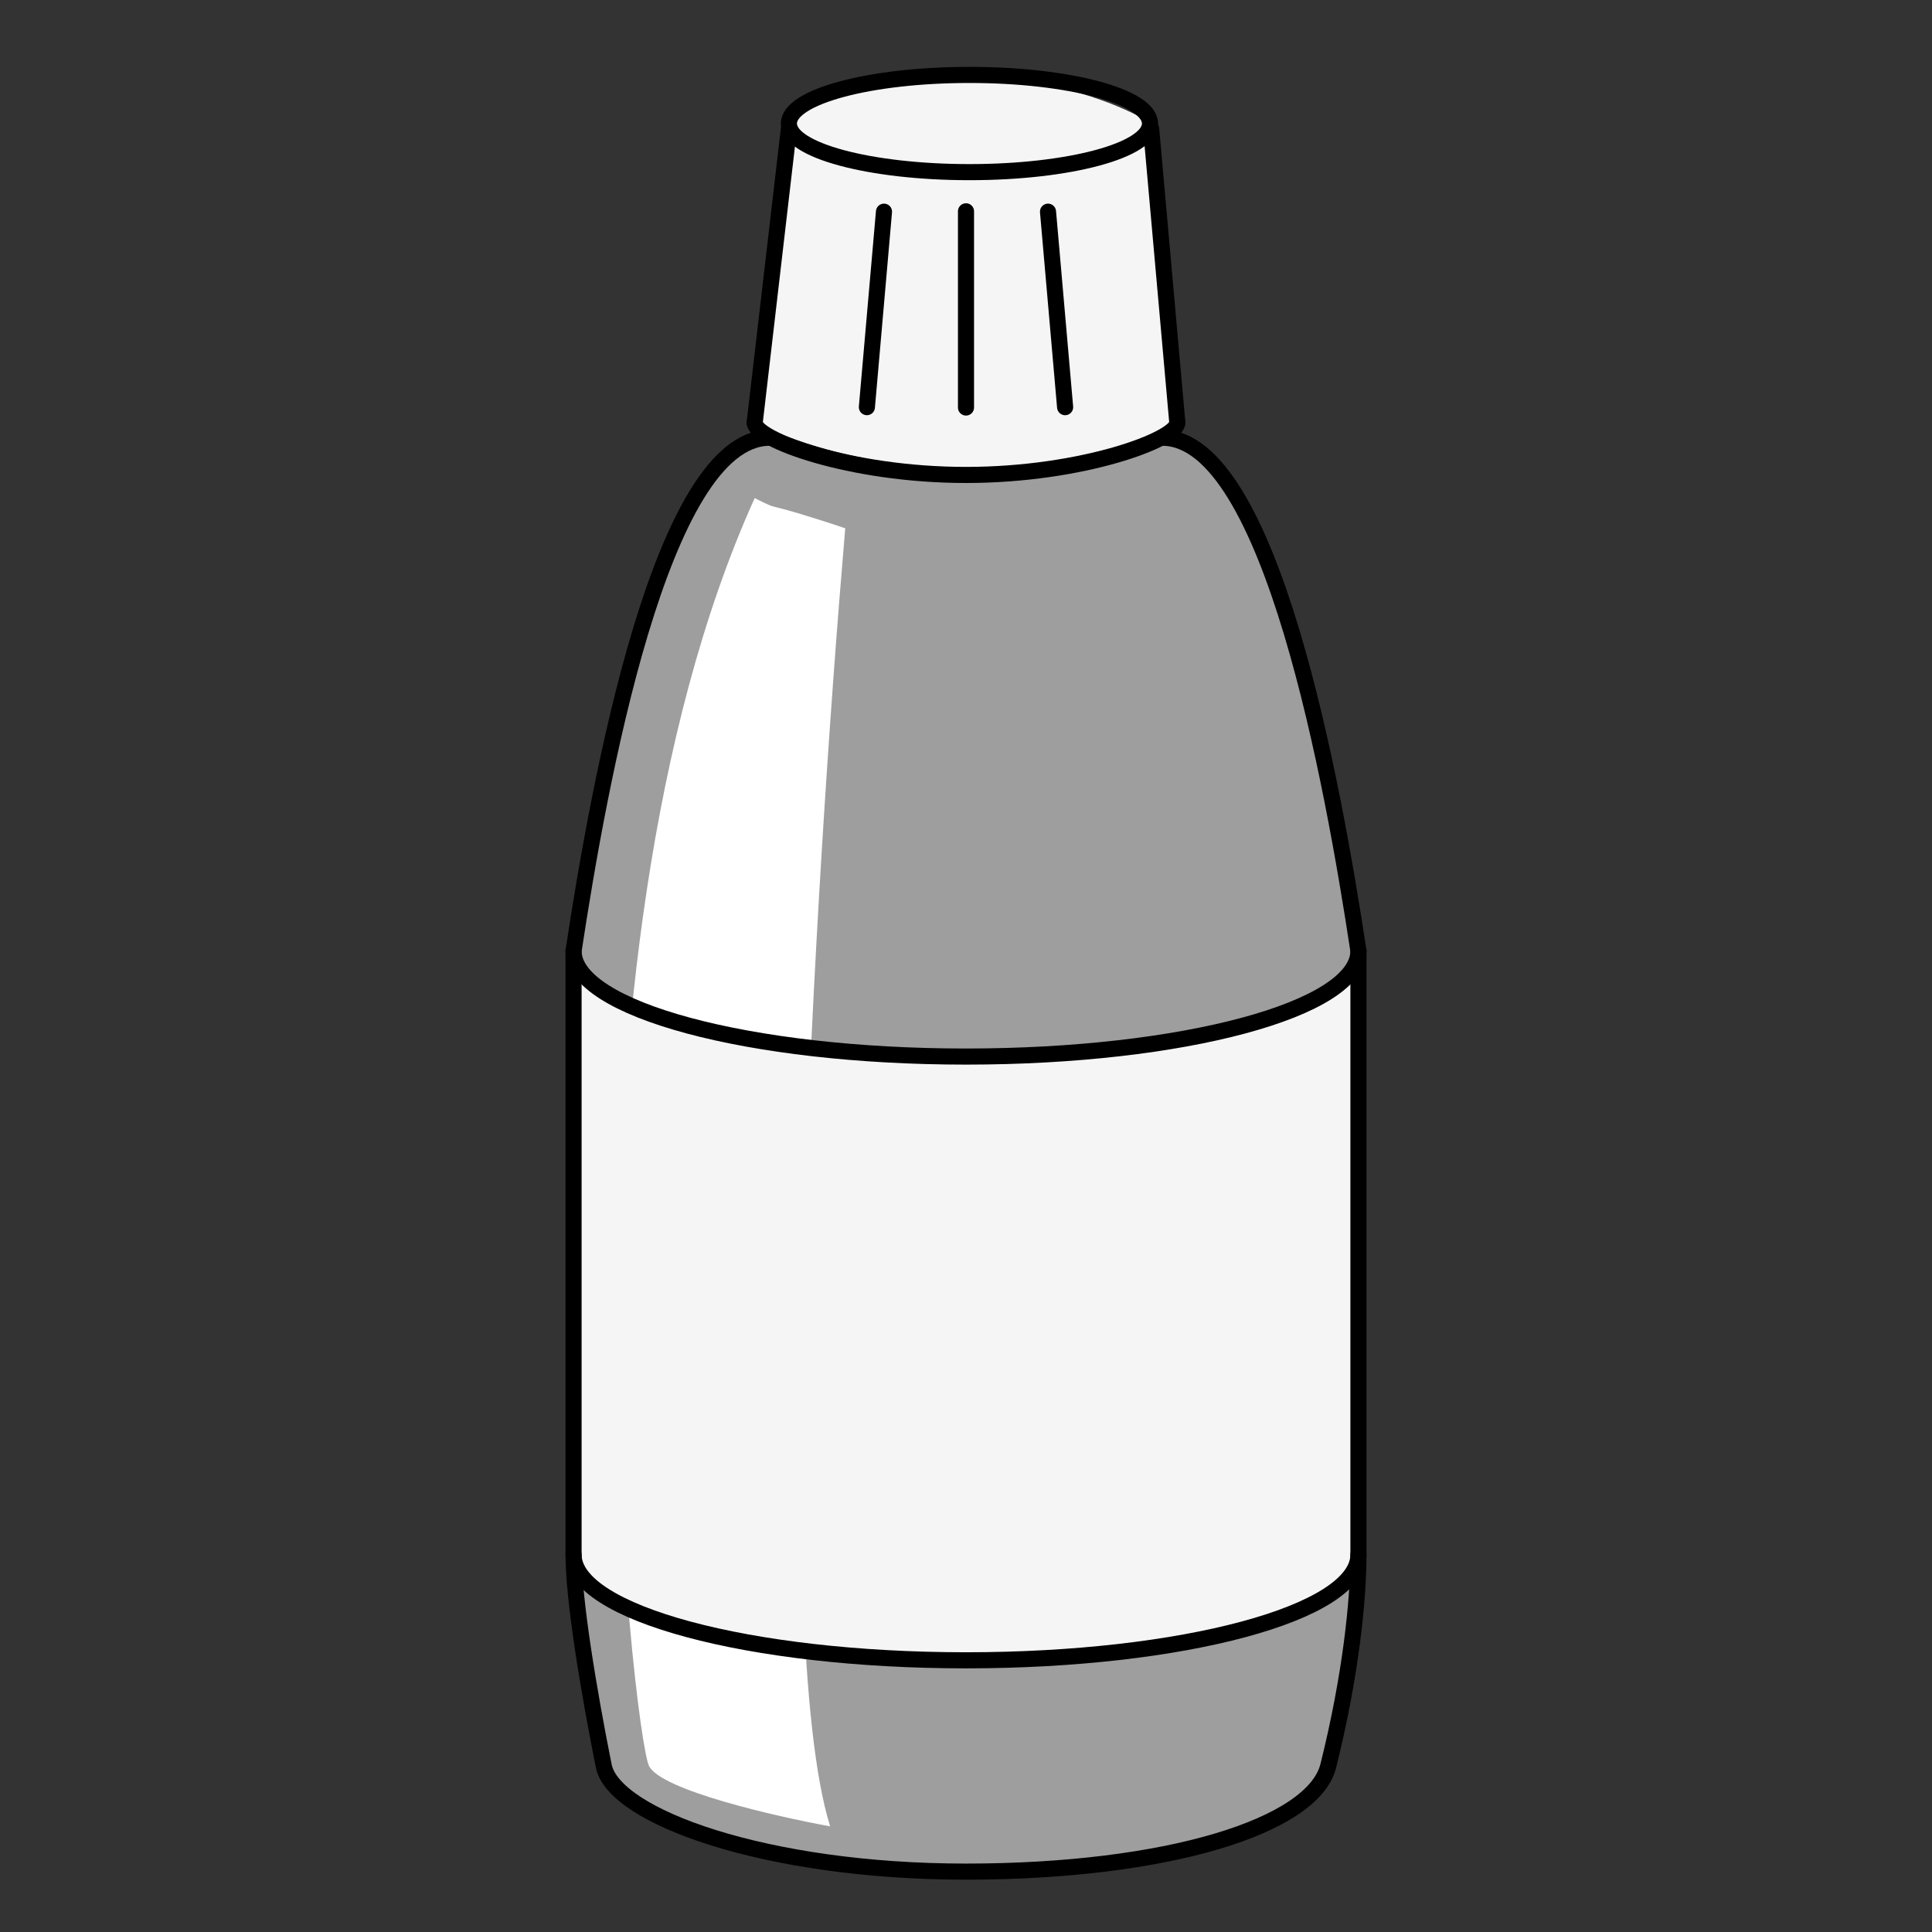 <svg width="120" height="120" viewBox="0 0 120 120" fill="none" xmlns="http://www.w3.org/2000/svg">
<rect x="0" y="0" width="120" height="120" fill="#333333" stroke="none"/>
<path d="M60 116.25C72.426 116.25 81.562 113.438 82.5 109.688C83.906 104.062 84.375 99.375 84.375 96.562V59.062C82.812 48.75 78.938 27.188 72.188 27.188C60.938 30.938 51.25 28.75 47.812 27.188C41.062 27.188 37.188 48.75 35.625 59.062V96.562C35.625 99.375 36.562 105 37.5 109.688C38.129 112.831 47.574 116.25 60 116.25Z" fill="#9E9E9E"/>
<path d="M40.312 109.688C41.062 111.188 48.125 112.813 51.562 113.438C47.812 101.438 50.625 54.688 52.5 32.812C46.875 30.938 48.75 31.875 46.875 30.938C33.75 60 39.375 107.813 40.312 109.688Z" fill="white"/>
<path d="M60.938 65.625C45.188 66.375 37.5 62.188 35.625 60V97.5C38.125 99.688 46.688 103.125 60.938 103.125C75.188 103.125 82.5 99.375 84.375 97.5V60C83.125 61.562 76.688 64.875 60.938 65.625Z" fill="#F5F5F5"/>
<path d="M73.125 26.25C62.625 31.5 51.25 28.438 46.875 26.25C47.812 19.688 47.812 13.125 48.75 7.5C57.188 2.812 66.875 5 71.25 7.5C72.188 11.25 72.188 18.75 73.125 26.25Z" fill="#F5F5F5"/>
<ellipse cx="60.214" cy="7.673" rx="11.214" ry="3.019" stroke="black"/>
<path d="M73.125 26.25C73.125 27.285 67.249 29.5 60 29.5C52.751 29.5 46.875 27.285 46.875 26.25" stroke="black" stroke-linecap="round" stroke-linejoin="round"/>
<path d="M84.375 59.062C84.375 62.687 73.462 65.625 60 65.625C46.538 65.625 35.625 62.687 35.625 59.062" stroke="black" stroke-linecap="round" stroke-linejoin="round"/>
<path d="M84.375 96.562C84.375 100.187 73.462 103.125 60 103.125C46.538 103.125 35.625 100.187 35.625 96.562" stroke="black" stroke-linecap="round" stroke-linejoin="round"/>
<path d="M47.812 27.188C41.062 27.188 37.188 48.75 35.625 59.062V96.562C35.625 99.375 36.562 105 37.5 109.688C38.129 112.831 47.574 116.25 60 116.25C72.426 116.25 81.562 113.438 82.5 109.688C83.906 104.062 84.375 99.375 84.375 96.562V59.062C82.812 48.75 78.938 27.188 72.188 27.188" stroke="black" stroke-linecap="round" stroke-linejoin="round"/>
<path d="M49 8L46.875 26.25" stroke="black" stroke-linecap="round" stroke-linejoin="round"/>
<path d="M71.5 8L73.125 26.25" stroke="black" stroke-linecap="round" stroke-linejoin="round"/>
<path d="M60 25.312V13.125" stroke="black" stroke-linecap="round" stroke-linejoin="round"/>
<path d="M53.844 25.289L54.906 13.148" stroke="black" stroke-linecap="round" stroke-linejoin="round"/>
<path d="M66.156 25.29L65.094 13.148" stroke="black" stroke-linecap="round" stroke-linejoin="round"/>
</svg>
